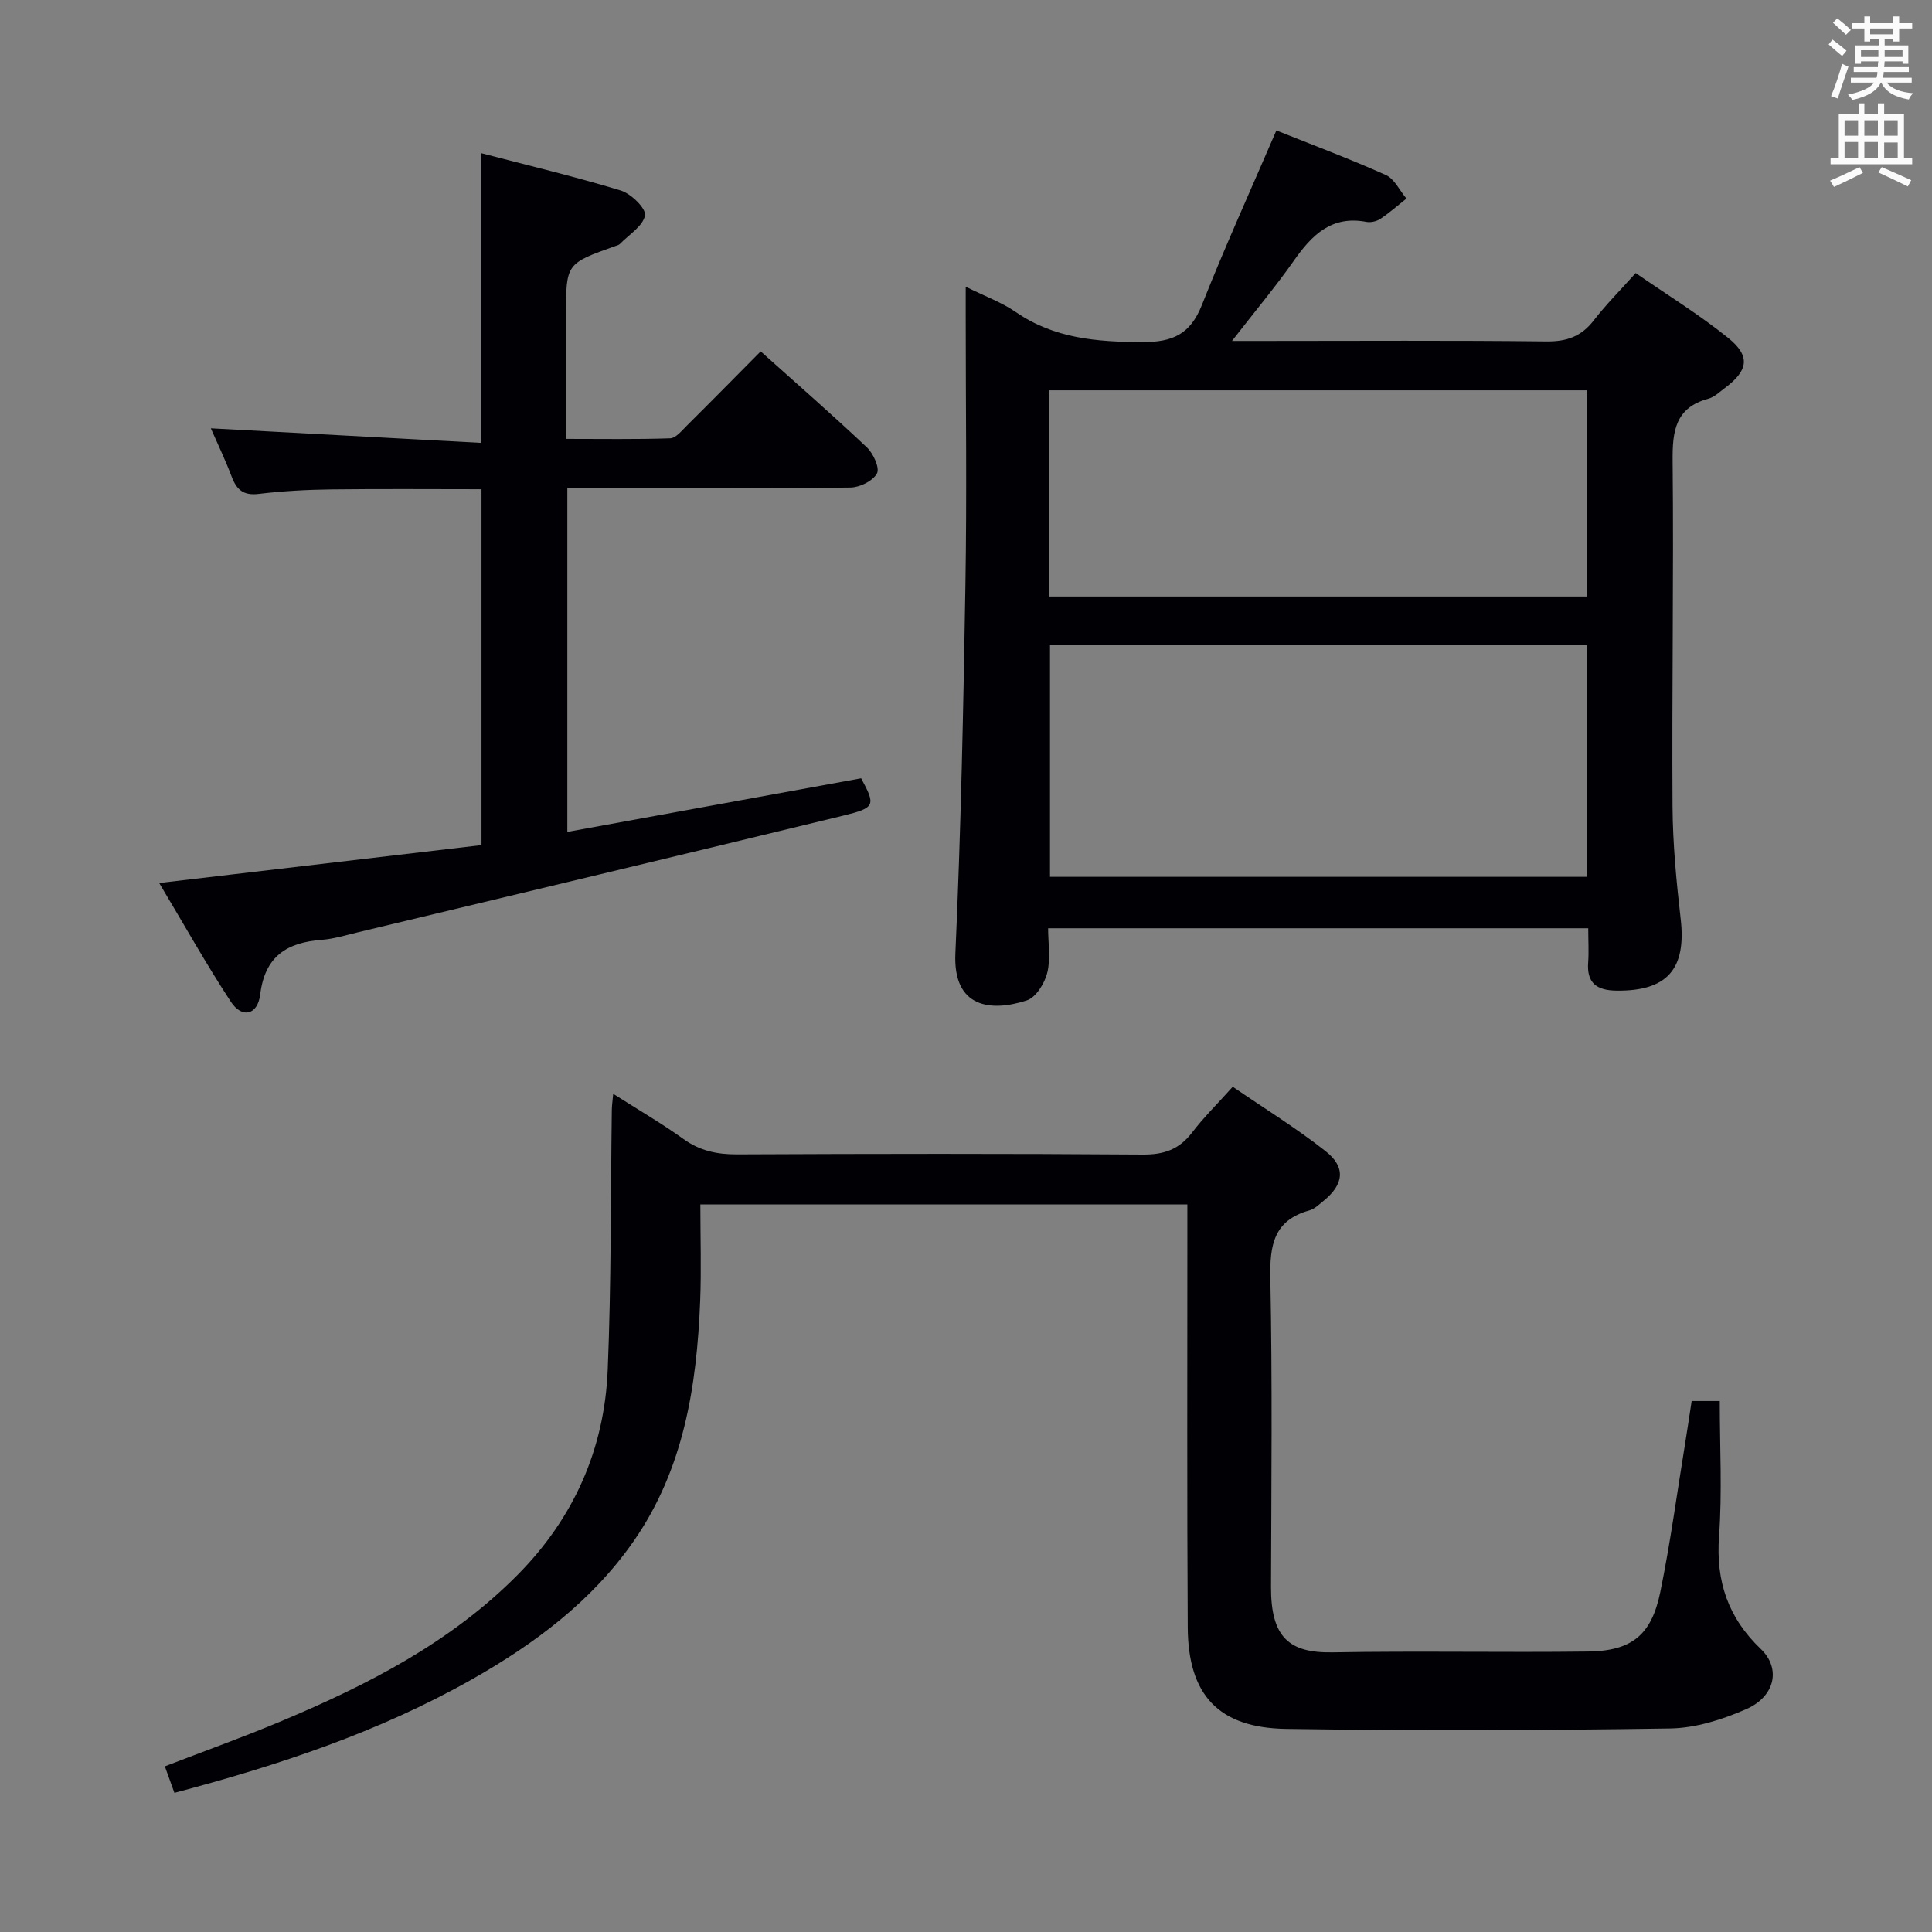 <svg enable-background="new 0 0 400 400" viewBox="0 0 400 400" xmlns="http://www.w3.org/2000/svg"><rect x="0" y="0" width="400" height="400" fill="#808080" stroke="none"/><g fill="#010105"><path d="m328.83 192.19c-37.48 0-74.27 0-111.83 0 0 3.1.55 6.32-.18 9.22-.54 2.18-2.35 5.1-4.23 5.71-7.44 2.42-15.3 1.58-14.79-9.73 1.15-25.43 1.66-50.9 2.08-76.35.31-18.49.06-37 .06-55.5 0-1.77 0-3.53 0-6.18 3.99 1.98 7.44 3.23 10.36 5.24 7.97 5.5 16.76 6.18 26.13 6.23 6.4.03 10.02-1.64 12.41-7.69 4.76-12.02 10.11-23.8 15.42-36.13 7.39 2.95 15.13 5.85 22.66 9.22 1.79.8 2.86 3.21 4.27 4.88-1.79 1.42-3.52 2.95-5.42 4.22-.77.51-1.98.78-2.88.61-7.21-1.37-11.27 2.71-15 8.02-3.77 5.37-8 10.42-12.82 16.63h6.56c19.5 0 39-.13 58.5.1 4.22.05 7.25-1 9.83-4.34 2.53-3.28 5.48-6.23 8.69-9.82 6.49 4.5 13.14 8.58 19.16 13.44 4.69 3.79 4.15 6.76-.75 10.41-1.07.79-2.12 1.83-3.34 2.16-6.87 1.86-7.48 6.7-7.42 12.9.24 23.82-.17 47.66-.02 71.48.05 7.79.8 15.61 1.69 23.36 1.19 10.34-2.8 14.93-13.23 14.82-4.15-.04-6.28-1.55-5.92-5.95.15-2.12.01-4.28.01-6.96zm-.26-58.62c-37.51 0-74.42 0-111.18 0v47.97h111.18c0-16.16 0-31.93 0-47.97zm-111.41-10.07h111.38c0-14.37 0-28.42 0-42.69-37.28 0-74.27 0-111.38 0z"/><path d="m126.96 226.46c5.35 3.41 10.08 6.15 14.5 9.33 3.43 2.48 7 3.23 11.16 3.21 28-.13 56-.17 83.99.04 4.39.03 7.53-1.07 10.19-4.55 2.41-3.15 5.26-5.96 8.43-9.49 6.52 4.47 13.14 8.55 19.21 13.33 4.27 3.36 3.79 6.9-.45 10.33-.9.73-1.82 1.64-2.89 1.94-7.36 2.04-8.22 7.16-8.09 13.98.43 21.32.21 42.66.14 63.99-.03 10.44 3.75 13.69 12.75 13.53 17.62-.32 35.25.05 52.88-.17 9.04-.11 13.13-3.39 14.96-12.28 2.1-10.24 3.48-20.62 5.17-30.94.45-2.77.86-5.56 1.33-8.64h5.82c0 9.54.52 18.82-.15 28.01-.68 9.34 1.88 16.86 8.65 23.33 4.2 4.01 2.97 9.83-3.02 12.45-4.93 2.16-10.48 3.92-15.78 4-26.48.41-52.98.49-79.46.09-14.03-.21-20.3-7.02-20.39-20.98-.17-27.16-.07-54.33-.08-81.49 0-1.96 0-3.91 0-6.12-33.81 0-67.04 0-100.83 0 0 6.8.22 13.43-.04 20.03-.7 17.63-3.4 34.8-13.79 49.72-8.65 12.42-20.48 21.23-33.51 28.61-19.22 10.88-39.94 17.75-61.55 23.47-.68-1.88-1.27-3.54-1.98-5.49 8.2-3.16 16.28-6.06 24.18-9.38 17.88-7.52 35.03-16.28 48.9-30.31 11.63-11.76 17.93-26.02 18.61-42.39.74-17.91.6-35.86.85-53.8 0-.83.13-1.64.29-3.36z"/><path d="m117.46 172.24c20.7-3.78 40.75-7.43 60.83-11.1 3.02 5.59 2.96 6.1-3.67 7.72-33.53 8.15-67.1 16.16-100.66 24.2-2.42.58-4.84 1.33-7.3 1.52-7.21.54-11.81 3.34-12.79 11.32-.53 4.3-3.79 5-6.08 1.49-5.15-7.86-9.75-16.08-14.83-24.57 22.79-2.68 44.62-5.25 66.73-7.85 0-24.67 0-48.92 0-73.68-10.38 0-20.8-.09-31.22.04-4.98.06-9.99.34-14.93.93-3.12.37-4.54-.84-5.56-3.54-1.28-3.39-2.85-6.66-4.33-10.04 18.79 1.01 37.2 2.01 55.89 3.01 0-20.44 0-39.81 0-60 9.67 2.53 19.41 4.84 28.97 7.75 2.14.65 5.29 3.74 5.03 5.15-.41 2.22-3.32 3.99-5.2 5.92-.21.22-.58.31-.9.42-10.25 3.64-10.25 3.64-10.25 14.26v25.68c7.4 0 14.49.12 21.56-.12 1.18-.04 2.41-1.59 3.44-2.61 5.08-5.04 10.09-10.14 15.3-15.39 7.48 6.7 14.87 13.15 22 19.89 1.33 1.26 2.69 4.27 2.07 5.39-.85 1.55-3.56 2.89-5.49 2.91-17.66.22-35.33.13-52.99.13-1.78 0-3.57 0-5.62 0z"/></g><path d="m378.6 9.2.8-1c.9.7 1.9 1.4 2.9 2.3l-.9 1.1c-1.1-.9-2-1.7-2.8-2.4zm.5 10.7c.9-2.1 1.6-4.3 2.3-6.7.4.2.8.4 1.3.6-.7 2.1-1.5 4.3-2.2 6.6zm.4-15.2.9-.9c1 .8 2 1.6 2.8 2.4l-1 1c-1-.9-1.9-1.8-2.7-2.5zm12.5-1.3h1.2v1.4h2.7v1.1h-2.7v2.7h-1.2v-.5h-1.8v1.3h4.9v3.8h-1.2v-.5h-3.7c0 .4-.1.9-.1 1.2h5.1v1h-5.2c0 .5-.1.9-.2 1.2h6v1h-5.2c1.1 1.3 2.9 2 5.5 2.2-.4.4-.7.8-.9 1.3-2.9-.5-4.8-1.6-5.7-3.5h-.1c-.8 1.7-2.7 2.9-5.9 3.6-.2-.4-.6-.8-.9-1.1 2.8-.6 4.6-1.4 5.4-2.5h-4.8v-1h5.3c.1-.3.2-.7.2-1.2h-4.9v-1h5c0-.4 0-.8.1-1.2h-3.6v.5h-1.2v-3.8h4.9v-1.3h-1.8v.5h-1.2v-2.7h-2.6v-1.1h2.6v-1.4h1.2v1.4h4.7v-1.4zm-6.7 8.4h3.6c0-.4 0-.9 0-1.4h-3.6zm1.9-4.7h4.7v-1.2h-4.7zm6.7 3.3h-3.7v1.4h3.7z" fill="#fafbfa"/><path d="m384.7 21.4h1.3v2.2h2.8v-2.2h1.3v2.2h4.1v9.1h1.7v1.3h-16.9v-1.3h1.7v-9.1h4.1v-2.2zm.3 13.2.7 1.2c-1.8.9-3.8 1.9-6 2.9-.2-.4-.5-.8-.8-1.3 2.4-1 4.4-2 6.1-2.8zm-3.1-6.5h2.8v-3.2h-2.8zm0 4.6h2.8v-3.3h-2.8zm4.1-4.6h2.8v-3.2h-2.8zm0 4.6h2.8v-3.3h-2.8zm3.6 1.9c2.1.9 4.1 1.8 6.1 2.7l-.7 1.3c-2.2-1.1-4.2-2-6.1-2.9zm3.3-9.7h-2.8v3.2h2.8zm-2.8 7.8h2.8v-3.2h-2.8z" fill="#fafbfa"/></svg>